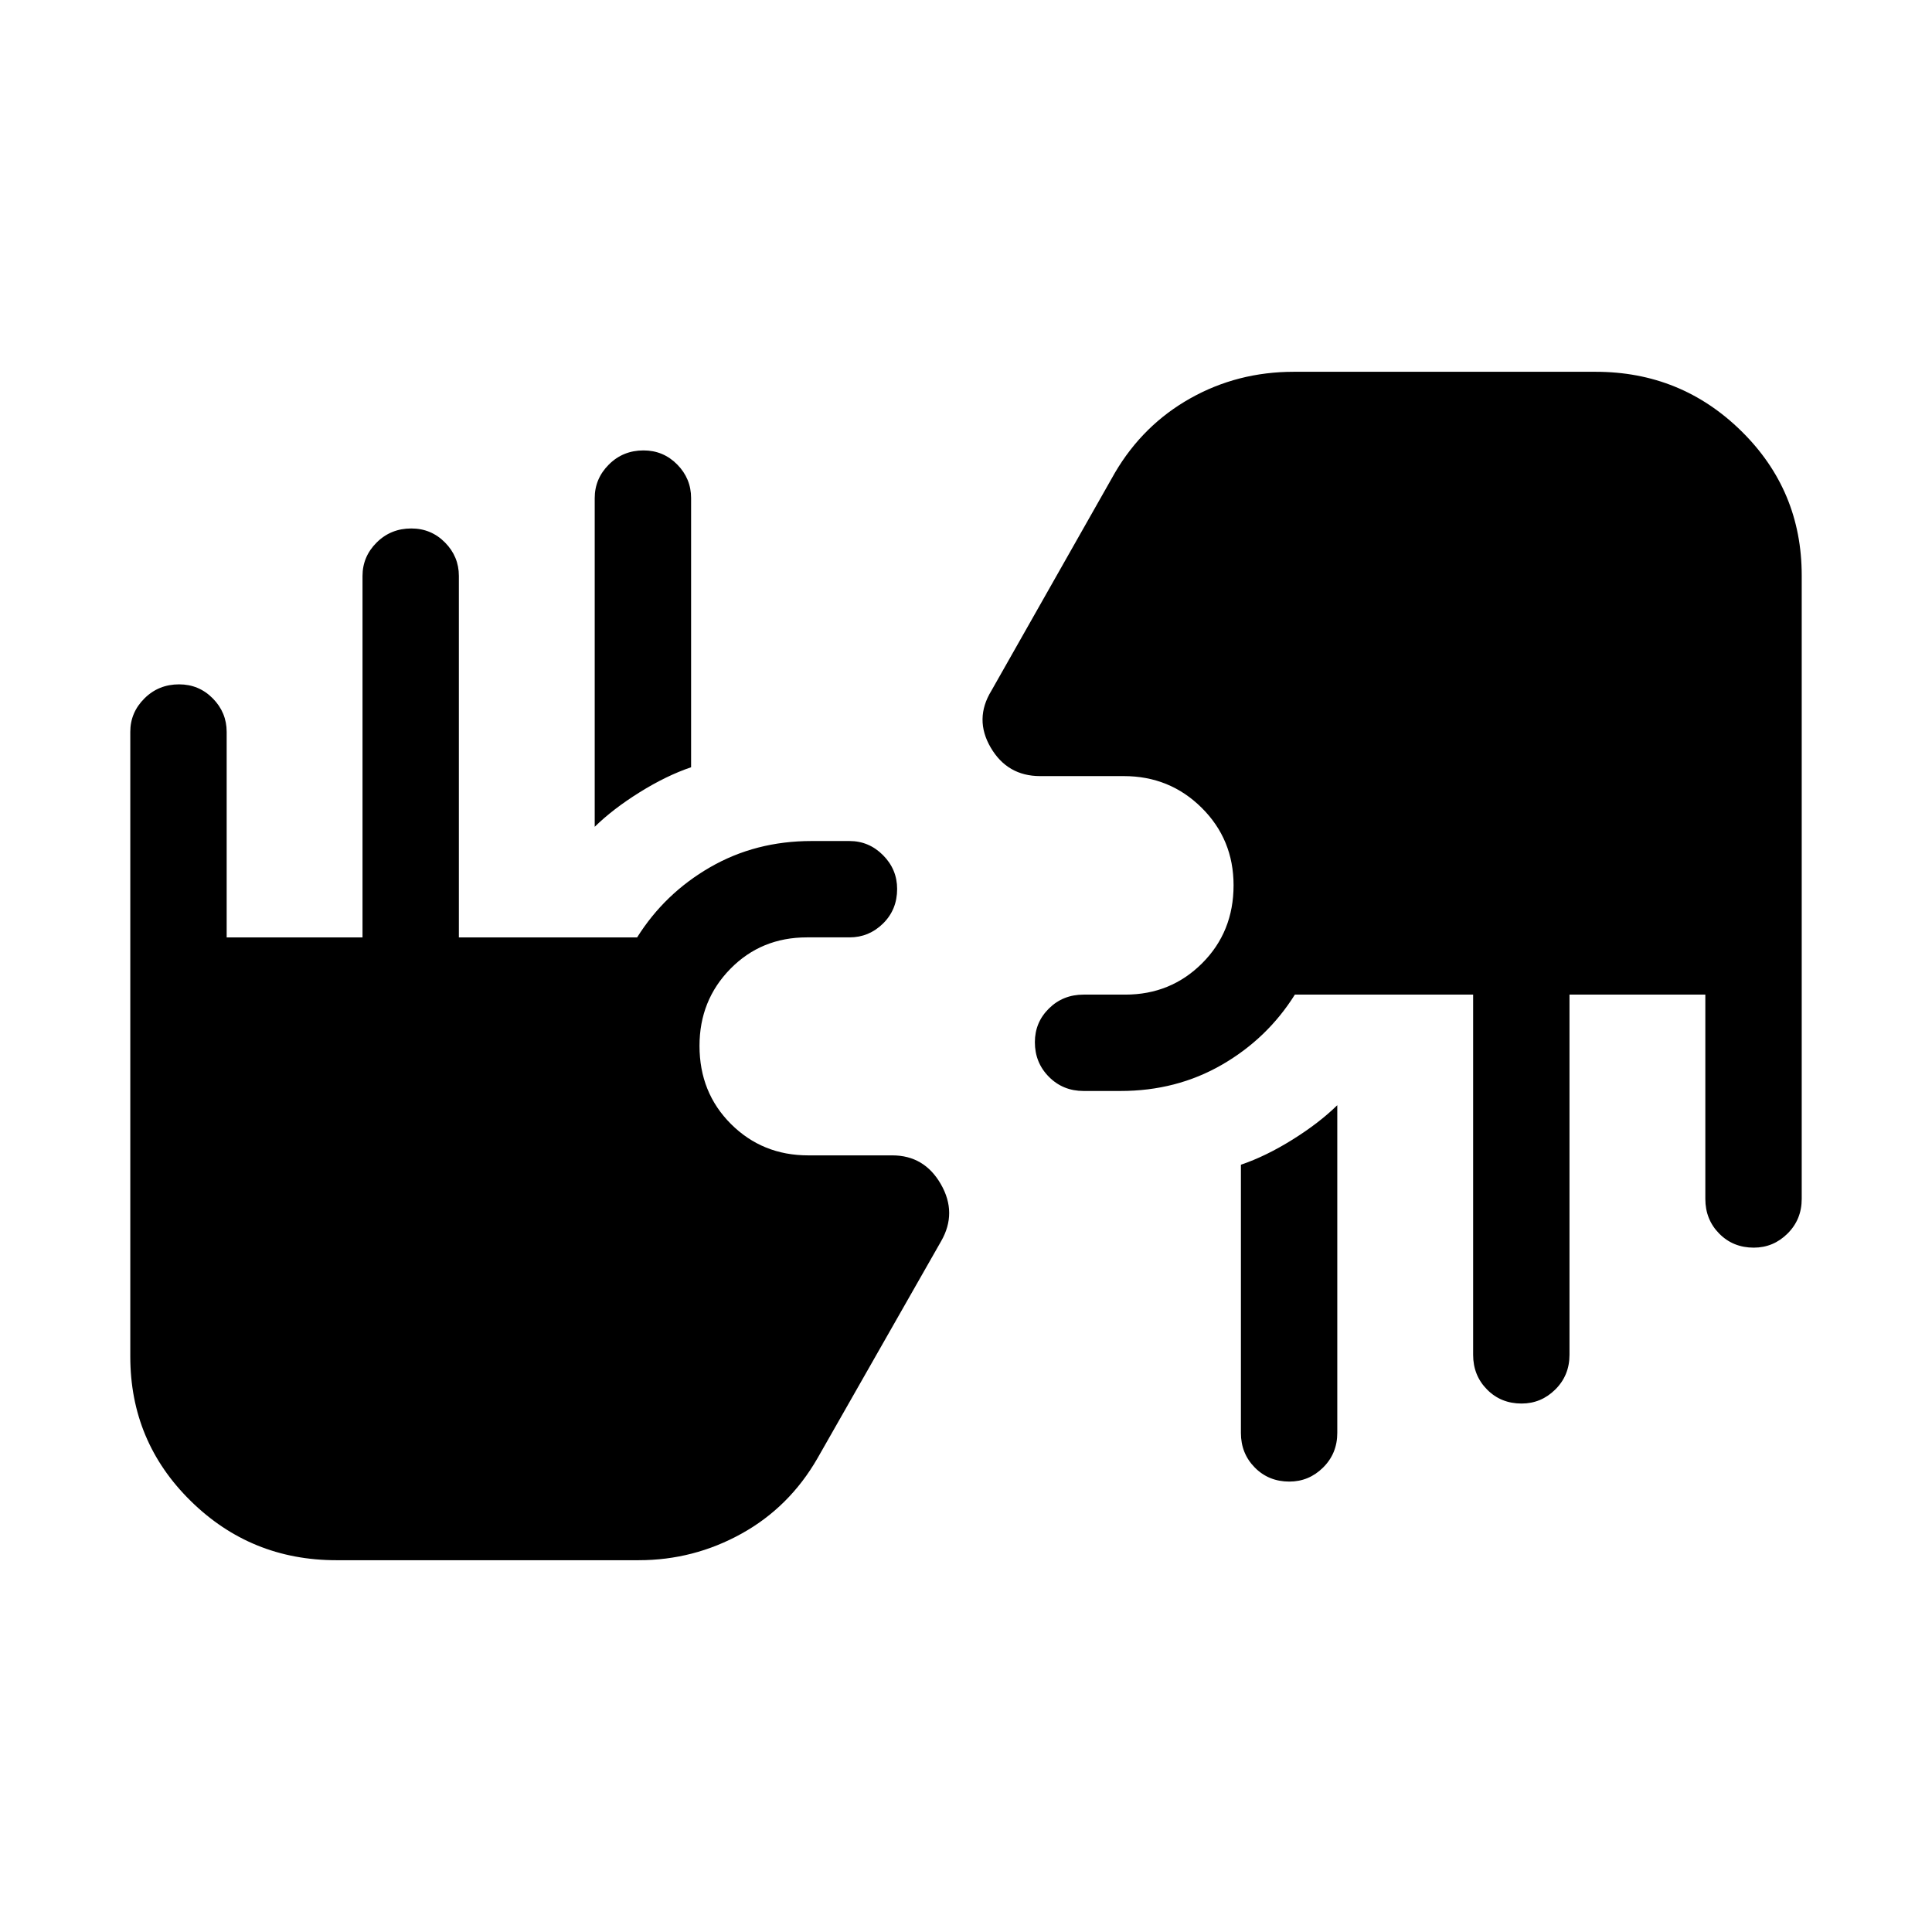 <svg xmlns="http://www.w3.org/2000/svg" height="40" viewBox="0 -960 960 960" width="40"><path d="M167.13-184.74q-42.44 0-72.41-29.48-29.98-29.48-29.98-71.69v-310.45q0-9.61 7.03-16.6 7.03-6.99 17.22-6.99 9.86 0 16.75 6.99 6.89 6.99 6.89 16.64v102.1h67.5V-673.8q0-9.64 7.02-16.62 7.03-6.99 17.22-6.99 9.86 0 16.75 6.97 6.89 6.98 6.89 16.61v179.61h88.58q13.69-21.83 36.27-34.86 22.57-13.02 50.35-13.02h18.89q9.68 0 16.68 7.04t7 16.77q0 10.29-7 17.18-7 6.89-16.68 6.89h-21.16q-22.69 0-38.03 15.64-15.33 15.64-15.33 38.26 0 23.23 15.63 38.83 15.64 15.59 38.39 15.59h41.78q15.9 0 24.12 14.3 8.22 14.29.13 28.36L406.2-235.39q-13.96 24.27-37.75 37.46-23.79 13.19-51.08 13.19H167.13Zm497.36-226.09v162.82q0 10.23-7.04 17.21-7.04 6.99-16.78 6.99-10.28 0-17.18-6.99-6.89-6.98-6.89-17.21v-133.24q12.39-4.21 25.61-12.46 13.23-8.25 22.28-17.12Zm206.95 70.78q-10.29 0-17.18-6.99-6.89-6.99-6.89-17.22v-101.52h-67.5v178.98q0 10.24-7.04 17.22-7.04 6.99-16.77 6.99-10.29 0-17.18-6.99-6.89-6.98-6.89-17.22v-178.98h-88.58q-13.69 21.83-36.27 34.86-22.57 13.02-50.35 13.02h-18.37q-10.23 0-17.21-7.02-6.99-7.03-6.99-17.22 0-9.86 6.99-16.75 6.98-6.89 17.21-6.89h20.73q22.6 0 38.2-15.6 15.6-15.59 15.6-38.73 0-22.8-15.86-38.52-15.86-15.73-38.69-15.73h-41.55q-16.27 0-24.57-14.17-8.29-14.16.32-28.23l61.43-108.38q13.96-23.74 37.43-36.93 23.47-13.19 51.4-13.19h150.01q42.44 0 72.41 29.48 29.98 29.48 29.98 71.69v309.83q0 10.23-7.05 17.22-7.04 6.99-16.77 6.99ZM295.51-549.17v-163.3q0-9.69 7.03-16.71 7.02-7.01 17.22-7.01 9.85 0 16.75 7 6.89 7 6.89 16.68v133.75q-12.39 4.22-25.61 12.47-13.23 8.25-22.28 17.12Z"/></svg>